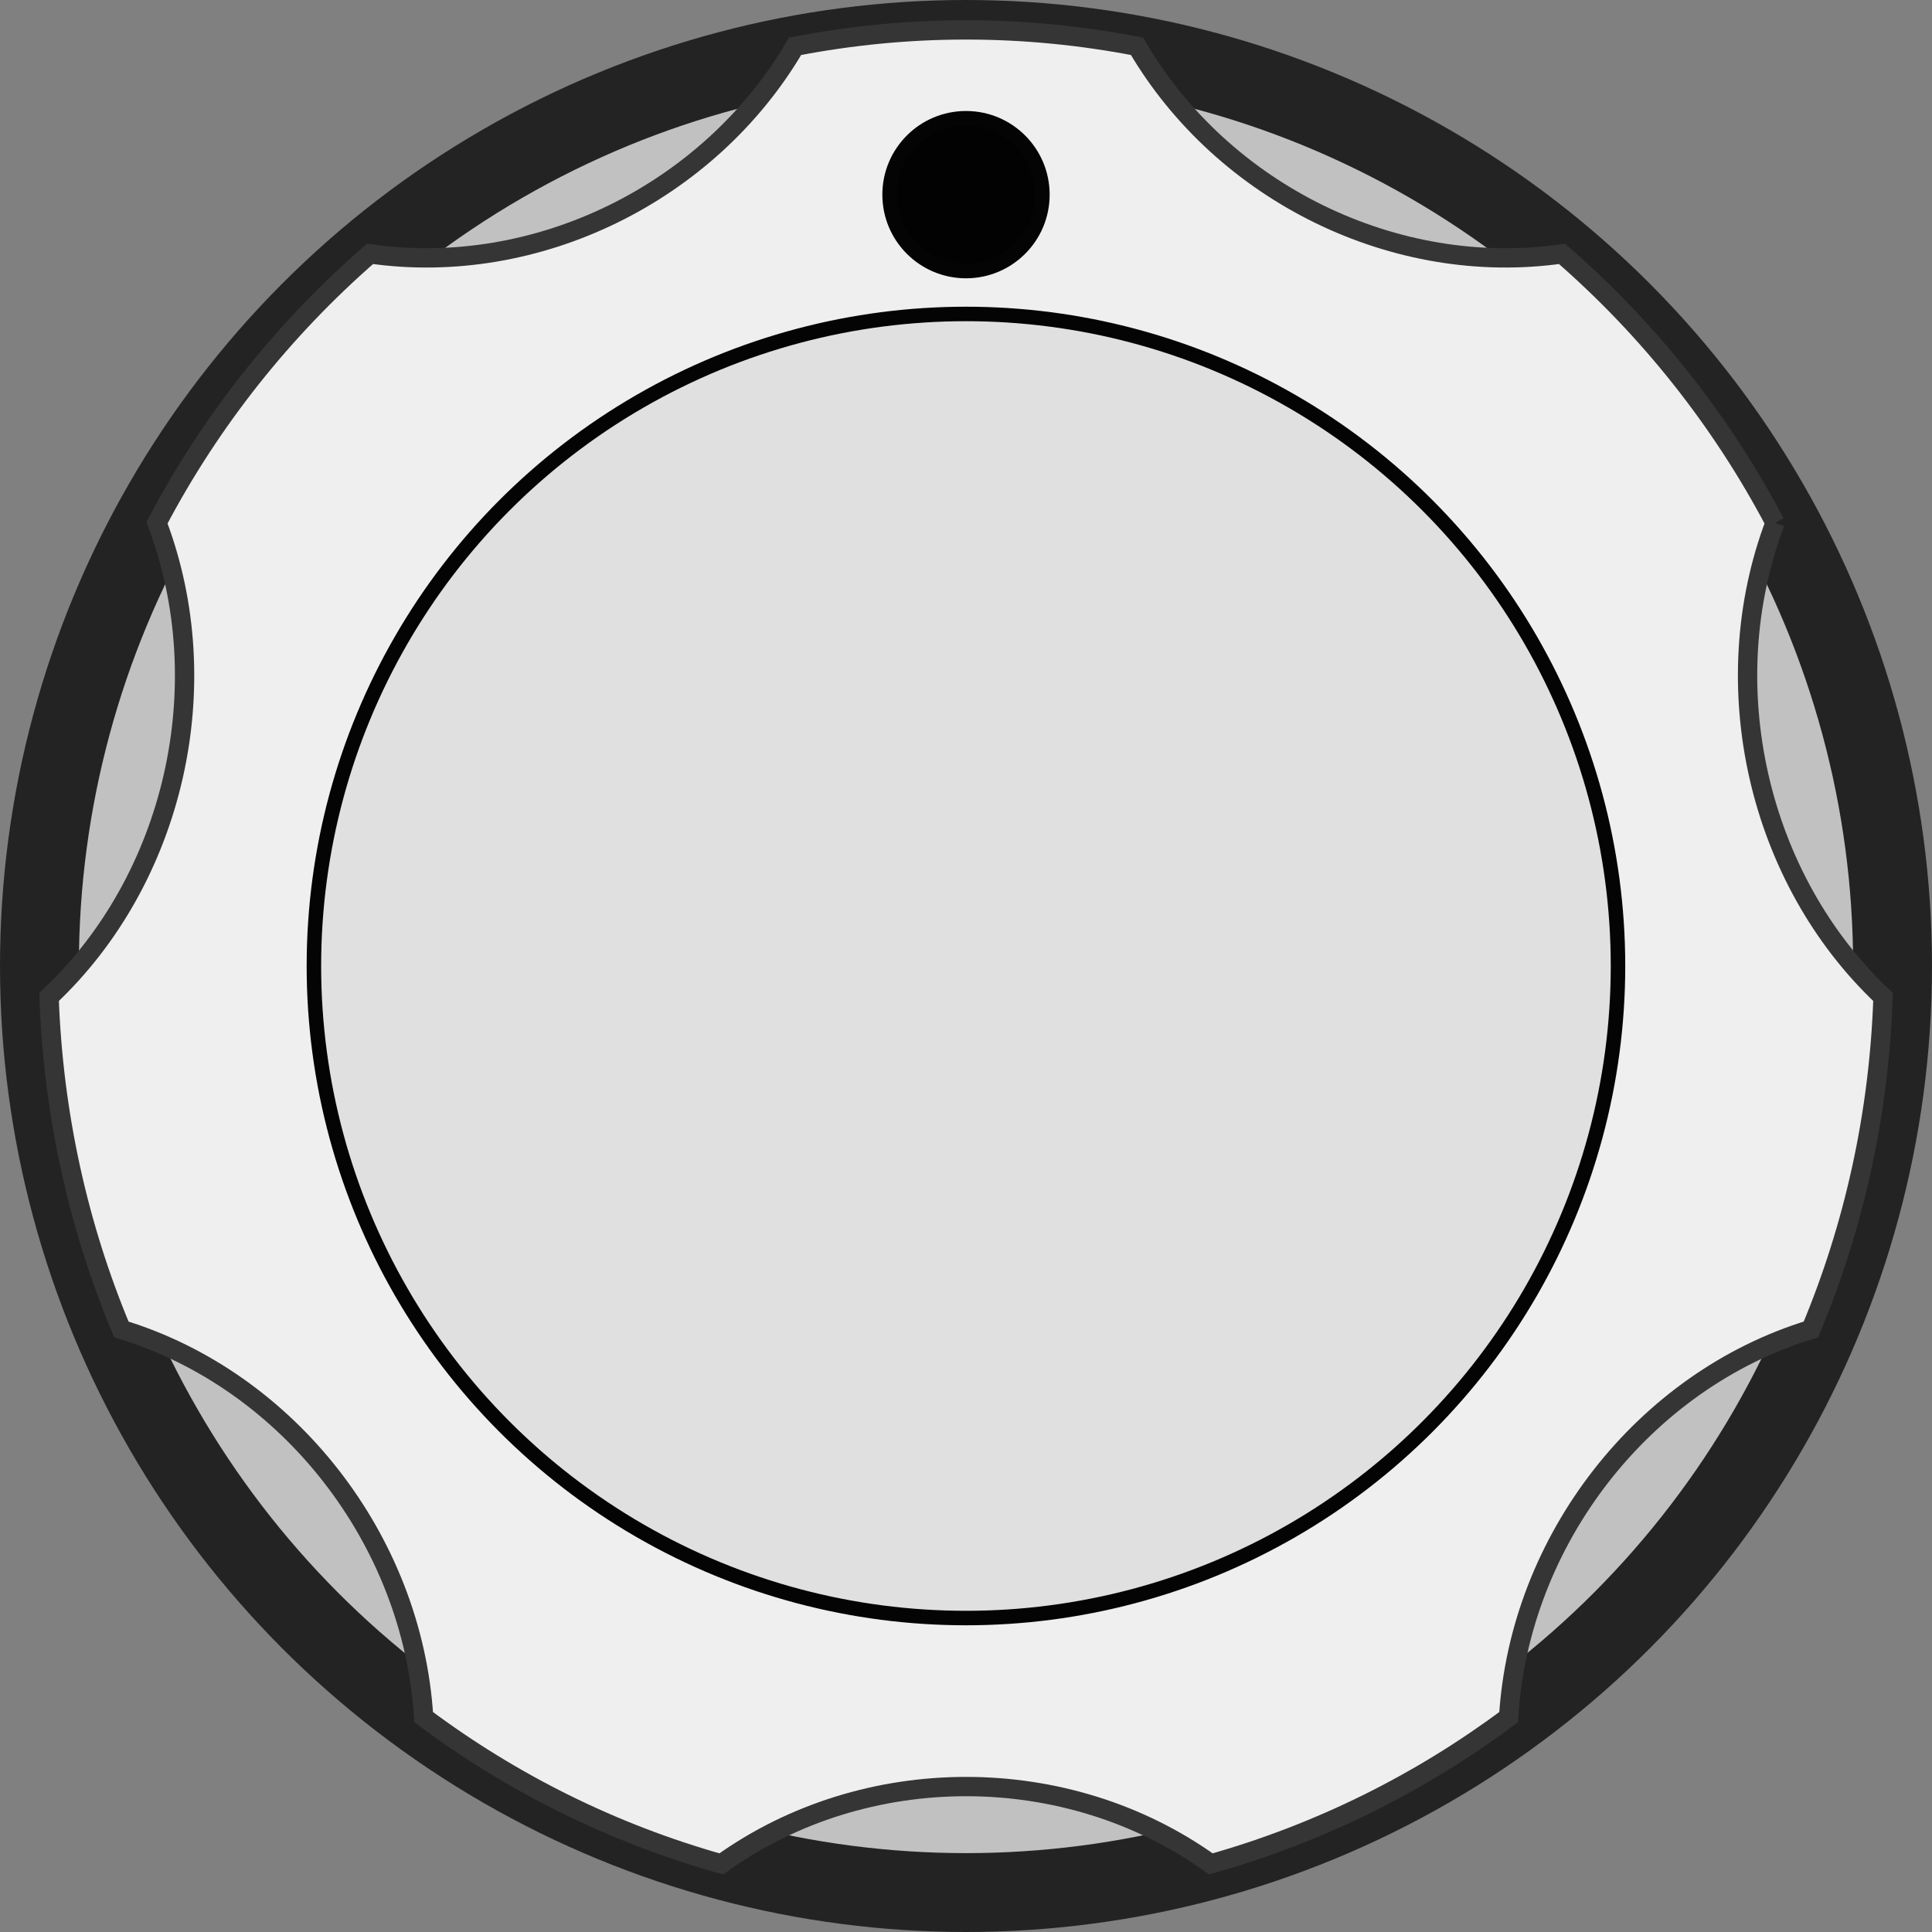 <?xml version="1.0" encoding="utf-8"?>
<!-- Generator: Adobe Illustrator 16.0.0, SVG Export Plug-In . SVG Version: 6.00 Build 0)  -->
<!DOCTYPE svg PUBLIC "-//W3C//DTD SVG 1.1//EN" "http://www.w3.org/Graphics/SVG/1.1/DTD/svg11.dtd">
<svg xmlns:inkscape="http://www.inkscape.org/namespaces/inkscape"
	 xmlns:svg="http://www.w3.org/2000/svg" xmlns:sodipodi="http://sodipodi.sourceforge.net/DTD/sodipodi-0.dtd" xmlns:rdf="http://www.w3.org/1999/02/22-rdf-syntax-ns#" xmlns:cc="http://creativecommons.org/ns#" xmlns:dc="http://purl.org/dc/elements/1.1/" xmlns:xlink="http://www.w3.org/1999/xlink" version="1.1" id="MiddleKnob_1_" inkscape:version="0.92.2 5c3e80d, 2017-08-06"
	 sodipodi:docname="BefacoBigKnob.svg" xmlns="http://www.w3.org/2000/svg" x="0px" y="0px" width="40px" height="40px"
	 viewBox="-24.5 65.5 40 40" enable-background="new -24.5 65.5 40 40" xml:space="preserve">
<rect x="-24.5" y="65.5" width="40" height="40" fill="#808080" stroke="none"/>
<g id="MiddleKnob">
	<circle fill="#232323" cx="-4.5" cy="85.5" r="20"/>
	<circle fill="#C1C1C1" cx="-4.5" cy="85.5" r="18.367"/>
	
		<path id="path8603" inkscape:connector-curvature="0" fill="#EFEFEF" stroke="#353535" stroke-width="0.4" stroke-miterlimit="10" d="
		M12.251,76.324c-1.12-2.127-2.623-4.012-4.411-5.568c-3.449,0.494-7.02-1.254-8.799-4.297c-1.146-0.222-2.331-0.34-3.54-0.34
		c-1.21,0-2.392,0.118-3.54,0.34c-1.782,3.043-5.351,4.791-8.8,4.297c-1.789,1.557-3.292,3.441-4.411,5.568
		c1.276,3.36,0.366,7.368-2.234,9.817c0.086,2.436,0.608,4.758,1.497,6.884c3.458,1.055,6.032,4.356,6.258,8.026
		c1.832,1.369,3.914,2.407,6.162,3.039c2.978-2.135,7.161-2.135,10.136,0c2.249-0.634,4.333-1.672,6.166-3.039
		c0.223-3.668,2.796-6.972,6.258-8.026c0.889-2.126,1.411-4.448,1.493-6.884C11.889,83.692,10.978,79.685,12.251,76.324"/>
	<circle fill="#E0E0E0" stroke="#050404" stroke-width="0.3" stroke-miterlimit="10" cx="-4.501" cy="85.5" r="13.5"/>
	<circle fill="#020202" stroke="#050404" stroke-width="0.3" stroke-miterlimit="10" cx="-4.5" cy="69.53" r="1.582"/>
</g>
</svg>

